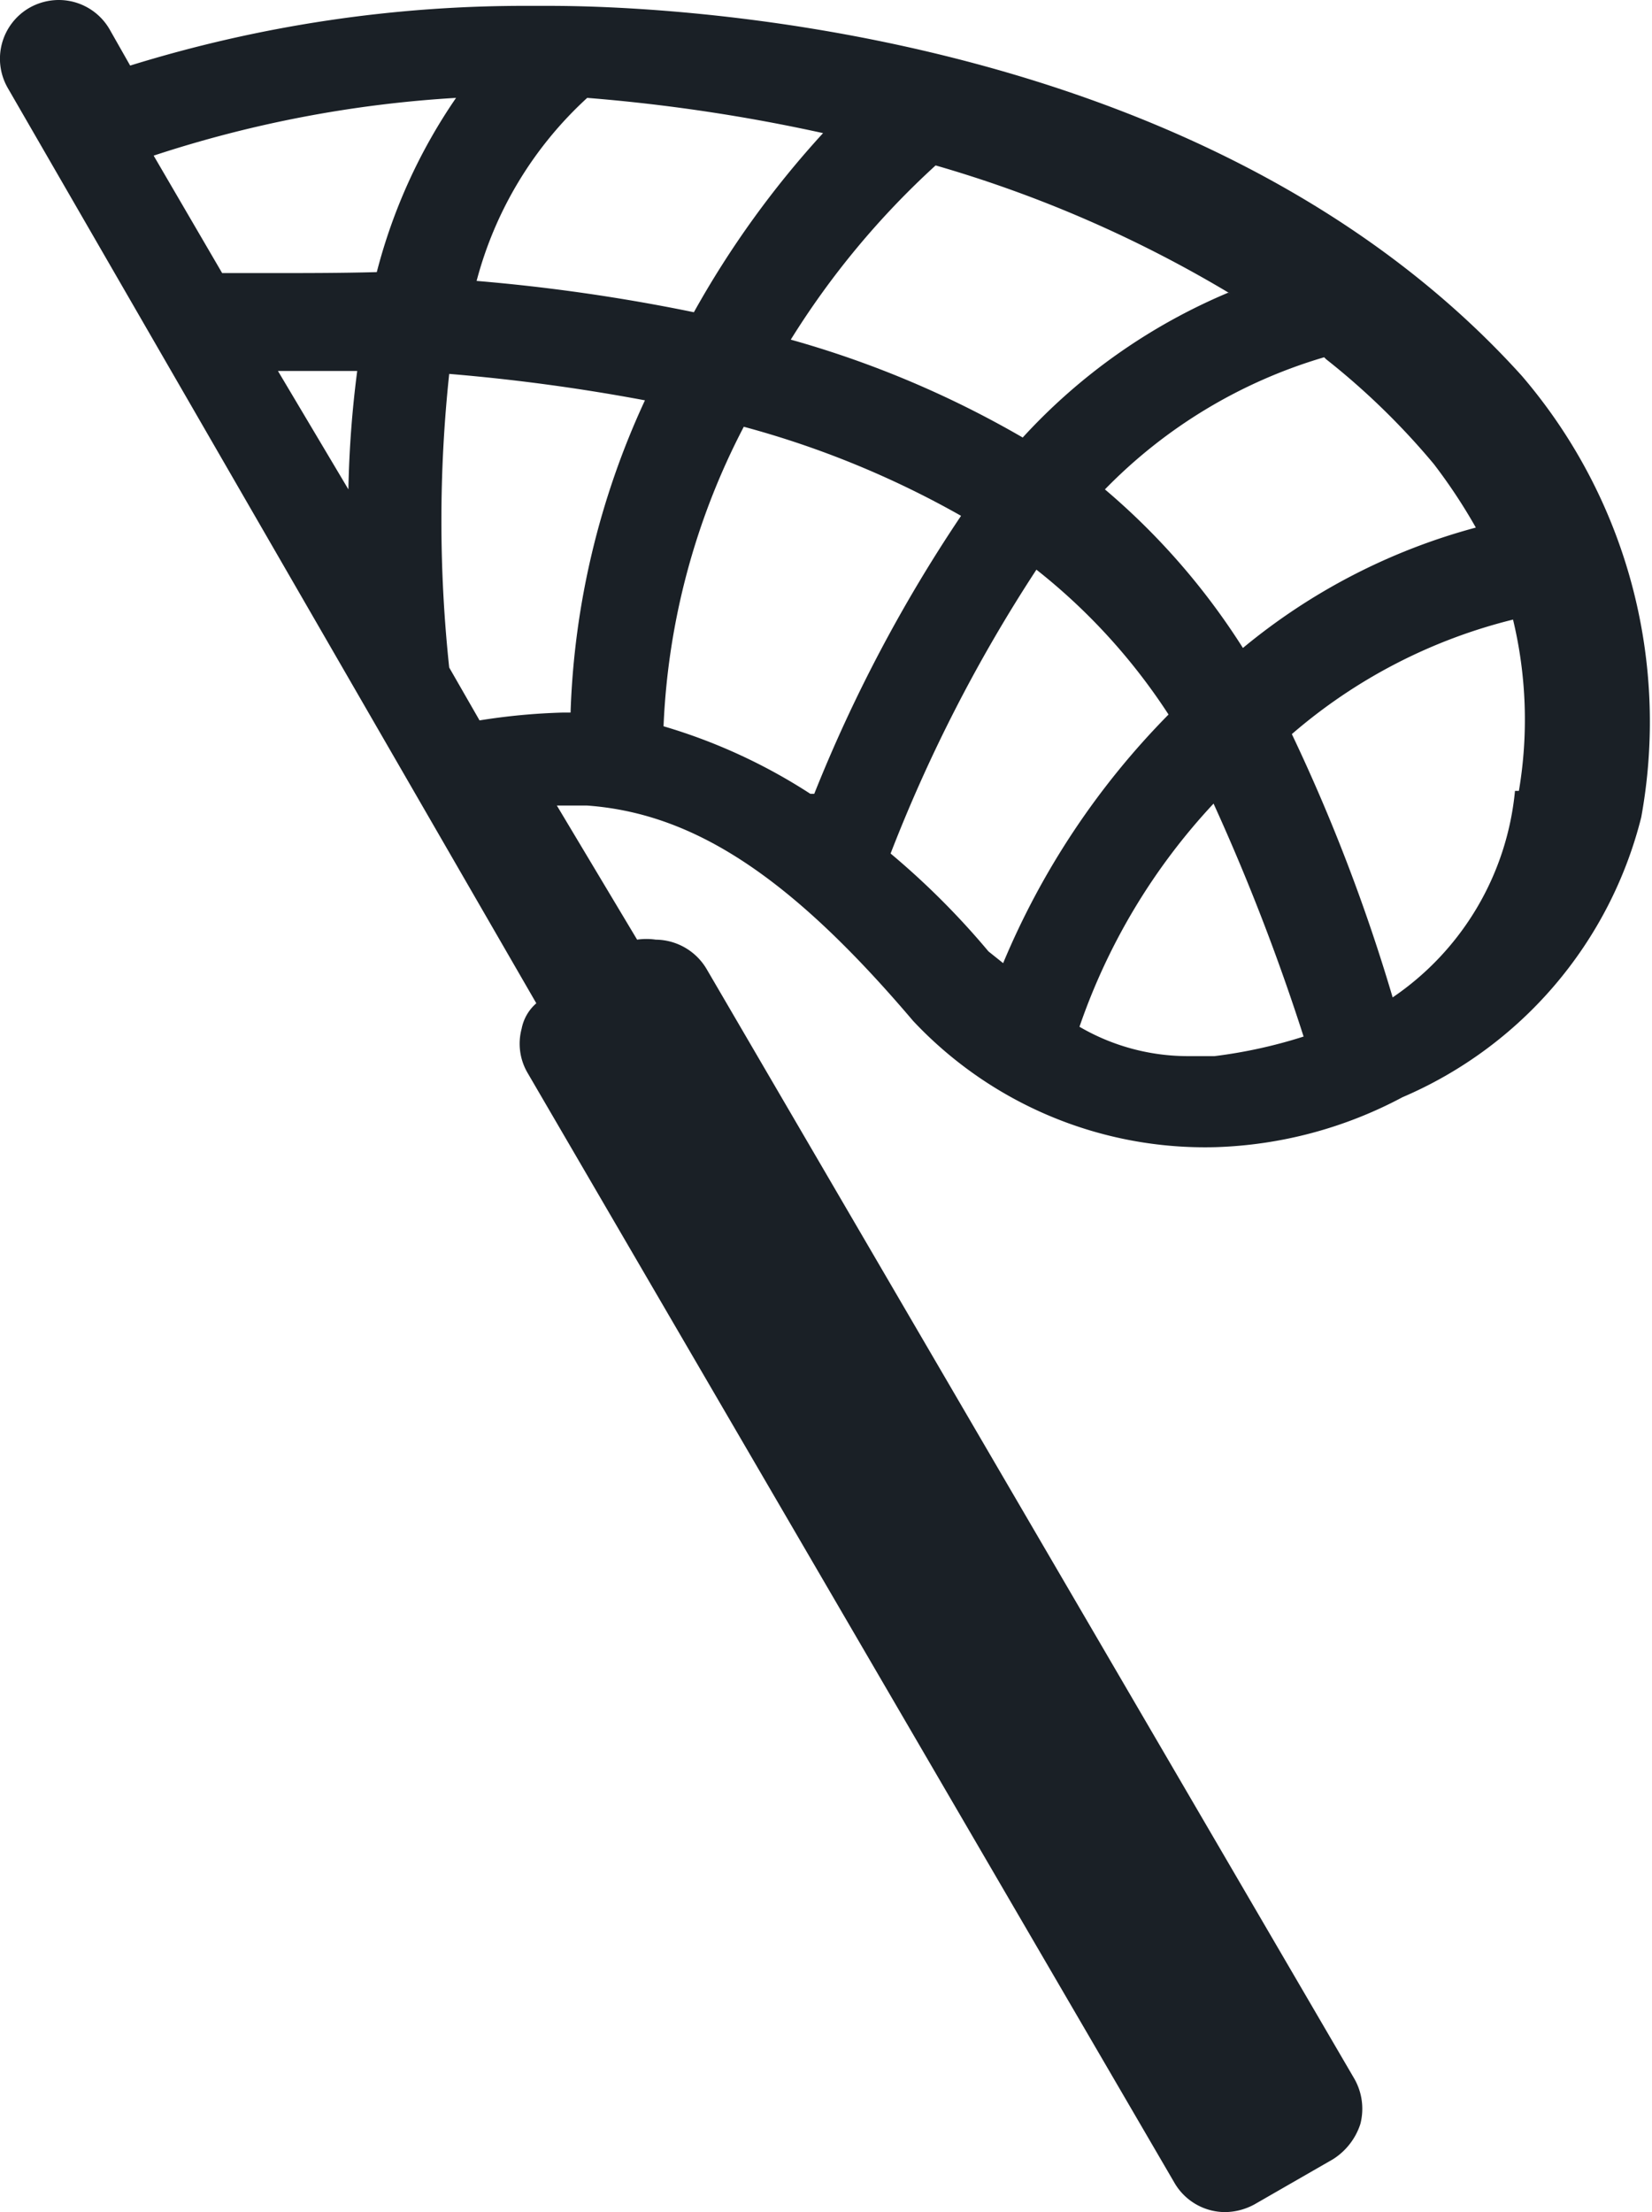 <svg xmlns="http://www.w3.org/2000/svg" viewBox="0 0 16.88 22.6"><defs><style>.cls-1{fill:#1a2026;}</style></defs><title>Animal Control</title><g id="Layer_2" data-name="Layer 2"><g id="Layer_1-2" data-name="Layer 1"><path class="cls-1" d="M15.55,3.84C12.3.24,6.71.06,5.62.06h-.2A13.61,13.61,0,0,0,1.33.67L1.12.3A.6.6,0,0,0,.6,0,.61.61,0,0,0,.3.08.6.6,0,0,0,.08.9l5.4,9.35a.46.46,0,0,0-.15.26.59.59,0,0,0,.06.45L12,22.3a.6.6,0,0,0,.52.3.64.64,0,0,0,.3-.08l.8-.46a.67.67,0,0,0,.28-.36.62.62,0,0,0-.06-.46L7.22,9.9a.61.61,0,0,0-.52-.3.65.65,0,0,0-.19,0L5.69,8.23H6c1.1.08,2.09.74,3.33,2.2a4.09,4.09,0,0,0,3.09,1.29,4.34,4.34,0,0,0,1.91-.51,4.23,4.23,0,0,0,2.44-2.86A5.43,5.43,0,0,0,15.55,3.84Zm-2-.17a7.41,7.41,0,0,1,1.1,1.07,5.6,5.6,0,0,1,.43.65A6.28,6.28,0,0,0,12.7,6.62,7.09,7.09,0,0,0,11.29,5a5.16,5.16,0,0,1,2.24-1.35Zm-1-.68a6,6,0,0,0-2.1,1.48,10.21,10.21,0,0,0-2.37-1A8.44,8.44,0,0,1,9.56,1.69,12.69,12.69,0,0,1,12.57,3ZM6,1a17.83,17.83,0,0,1,2.41.36A9.68,9.68,0,0,0,7.09,3.19a18.82,18.82,0,0,0-2.22-.32A3.87,3.87,0,0,1,6,1ZM3.56,5,2.84,3.79h.81A10.89,10.89,0,0,0,3.56,5ZM2.79,2.79H2.27l-.7-1.2A12.16,12.16,0,0,1,4.66,1a5.61,5.61,0,0,0-.81,1.78C3.48,2.79,3.13,2.79,2.79,2.79Zm3,4.49H5.75a6.48,6.48,0,0,0-.85.08l-.31-.54a14.14,14.14,0,0,1,0-3,19.7,19.7,0,0,1,2,.27A8.21,8.21,0,0,0,5.83,7.28Zm2.49.83a5.72,5.72,0,0,0-1.5-.69A7.26,7.26,0,0,1,7.6,4.36a9.54,9.54,0,0,1,2.22.91A15.14,15.14,0,0,0,8.32,8.11Zm1.82,1.61a8,8,0,0,0-1-1,15.56,15.56,0,0,1,1.49-2.9A6.15,6.15,0,0,1,11.94,7.3a8,8,0,0,0-1.69,2.54Zm2.27,1.07h-.24a2.2,2.2,0,0,1-1.1-.3,6.37,6.37,0,0,1,1.37-2.28,21.75,21.75,0,0,1,.92,2.38A5,5,0,0,1,12.41,10.79Zm3.11-2.71a2.88,2.88,0,0,1-1.25,2.11A18.38,18.38,0,0,0,13.2,7.5a5.46,5.46,0,0,1,2.26-1.17A4.37,4.37,0,0,1,15.52,8.08Z"/></g></g></svg>